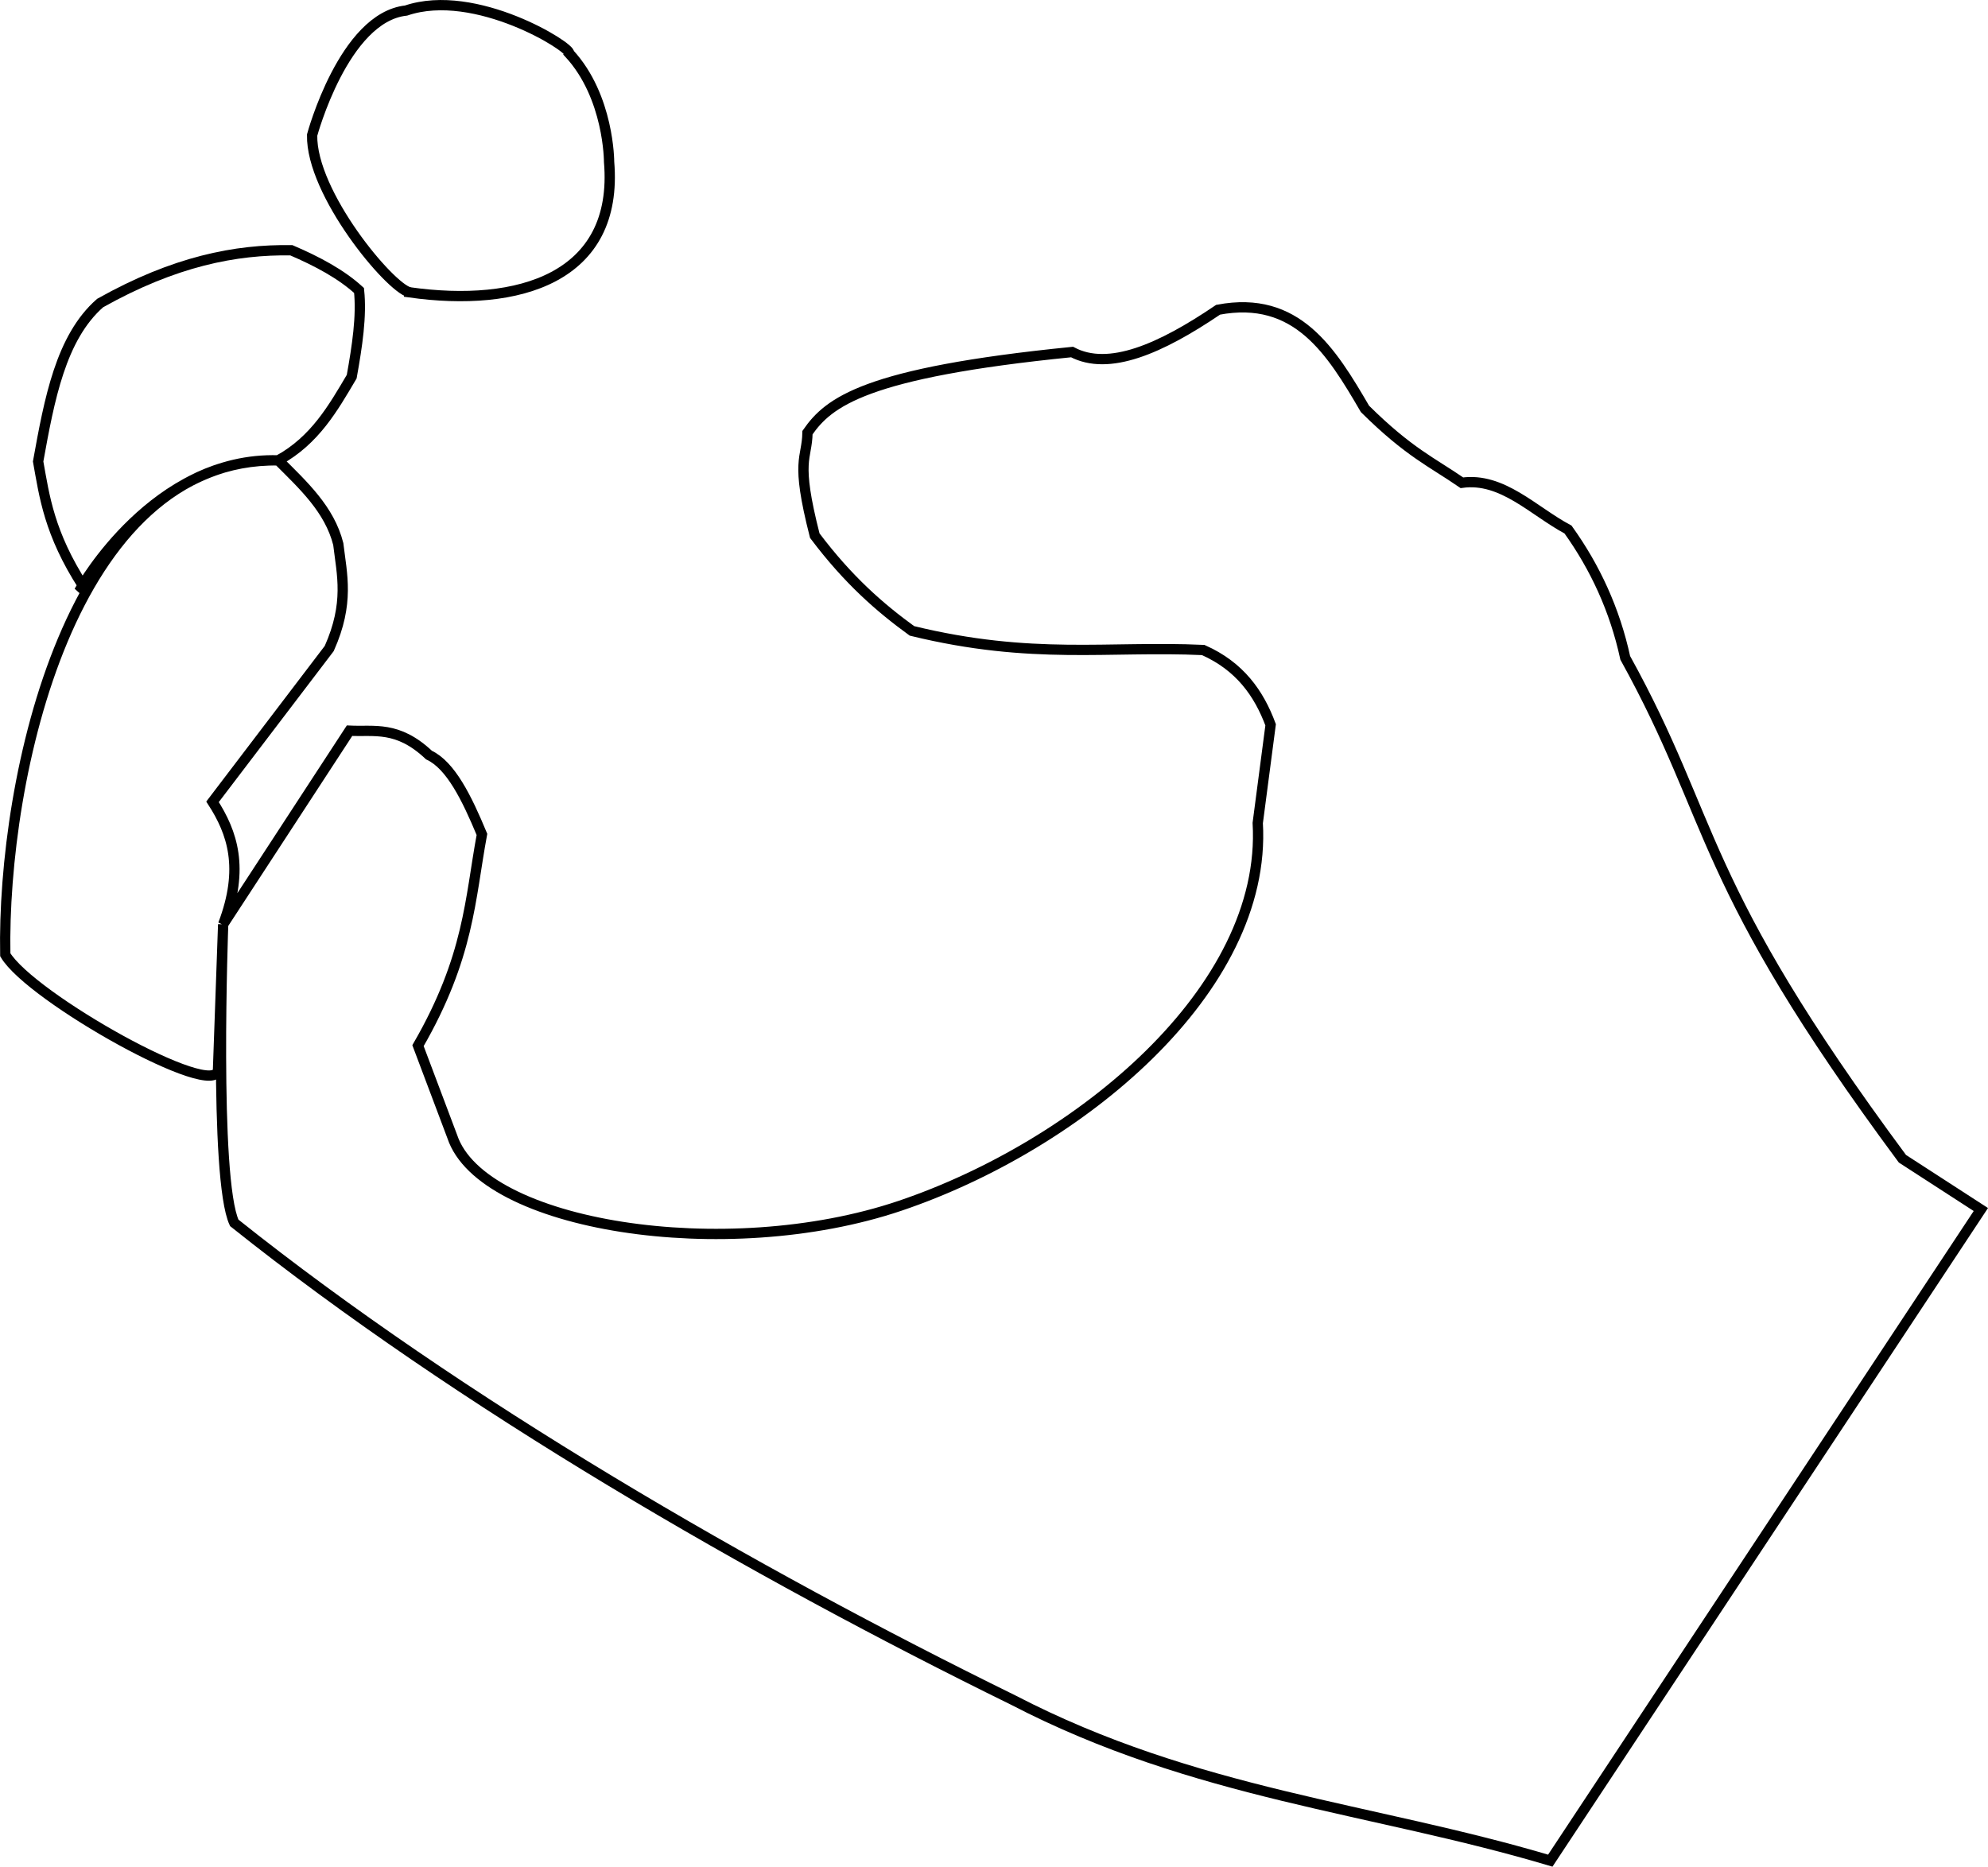 <?xml version="1.0" encoding="UTF-8" standalone="no"?>
<svg
   xmlns:dc="http://purl.org/dc/elements/1.1/"
   xmlns:cc="http://creativecommons.org/ns#"
   xmlns:rdf="http://www.w3.org/1999/02/22-rdf-syntax-ns#"
   xmlns:svg="http://www.w3.org/2000/svg"
   xmlns="http://www.w3.org/2000/svg"
   style="enable-background:new"
   id="svg8"
   version="1.1"
   viewBox="0 0 51.24 48.116"
   height="48.116mm"
   width="51.24mm">
  <defs
     id="defs2">
    <filter
       id="filter850"
       style="color-interpolation-filters:sRGB">
      <feBlend
         id="feBlend852"
         in2="BackgroundImage"
         mode="screen" />
    </filter>
  </defs>
  <g
     transform="translate(-120.947,-93.481)"
     style="filter:url(#filter850)"
     id="layer3">
    <ellipse
       transform="rotate(-31.527)"
       ry="13.754"
       rx="14.489"
       cy="168.075"
       cx="61.455"
       id="path844"
       style="opacity:1;fill:#0000ff;fill-opacity:1;stroke:#000000;stroke-width:0.585;stroke-linecap:round;stroke-linejoin:round;stroke-miterlimit:4;stroke-dasharray:none;stroke-dashoffset:0;stroke-opacity:1;paint-order:markers stroke fill" />
  </g>
  <g
     transform="translate(-120.947,-93.481)"
     id="layer2">
    <path
       id="path839"
       d="m 160.905,141.442 c -4.616,-1.376 -9.14,-1.699 -13.849,-4.142 -6.721,-3.299 -14.247,-7.649 -20.071,-12.298 -0.53,-1.135 -0.286,-7.695 -0.286,-7.695 l -0.133,3.742 c -0.029,0.831 -4.833,-1.859 -5.483,-2.958 -0.086,-4.562 1.696,-12.831 7.038,-12.743 -3.188,-0.101 -5.083,3.282 -5.083,3.282 0,0 0.196,0.18 0.057,-0.035 -0.884,-1.369 -1.005,-2.33 -1.165,-3.219 0.289,-1.6 0.583,-3.194 1.597,-4.083 1.915,-1.076 3.495,-1.385 4.93,-1.361 0.673,0.289 1.285,0.616 1.744,1.036 0.07,0.659 -0.047,1.433 -0.189,2.222 -0.481,0.813 -0.945,1.635 -1.891,2.158 0.642,0.641 1.318,1.261 1.545,2.156 0.094,0.792 0.29,1.522 -0.233,2.693 l -3.008,3.952 c 0.513,0.794 0.825,1.711 0.274,3.158 l 3.257,-4.991 c 0.641,0.032 1.236,-0.137 2.048,0.628 0.56,0.262 0.974,1.106 1.365,2.045 -0.31,1.668 -0.326,3.156 -1.648,5.445 l 0.882,2.341 c 0.767,2.311 7.041,3.307 11.542,1.787 4.587,-1.55 9.472,-5.556 9.22,-9.867 0,0 0,0 0.332,-2.531 -0.302,-0.812 -0.793,-1.509 -1.737,-1.928 -2.45,-0.113 -4.4,0.265 -7.508,-0.493 -0.815,-0.592 -1.64,-1.306 -2.504,-2.455 -0.509,-1.986 -0.201,-1.956 -0.188,-2.656 0.543,-0.782 1.472,-1.544 6.819,-2.077 0.944,0.501 2.277,-0.081 3.765,-1.09 2.031,-0.384 2.918,1.069 3.785,2.556 1.131,1.121 1.73,1.374 2.498,1.904 1.043,-0.146 1.841,0.729 2.735,1.205 0.699,0.975 1.206,2.069 1.475,3.308 2.381,4.304 1.812,5.714 7.144,12.911 l 2.022,1.309 z"
       style="fill:#ffffff;fill-opacity:1;stroke:#000000;stroke-width:0.265;stroke-linecap:butt;stroke-linejoin:miter;stroke-miterlimit:4;stroke-dasharray:none;stroke-opacity:1" />
    <path
       id="path841"
       d="m 131.5,101.015 c -0.511,-0.122 -2.536,-2.553 -2.508,-4.052 0,0 0.816,-3.036 2.421,-3.21 1.79,-0.606 4.274,0.955 4.205,1.105 1.031,1.118 1.028,2.793 1.028,2.793 0.253,3 -2.34,3.762 -5.146,3.365 z"
       style="fill:#ffffff;fill-opacity:1;stroke:#000000;stroke-width:0.265px;stroke-linecap:butt;stroke-linejoin:miter;stroke-opacity:1" />
  </g>
</svg>
